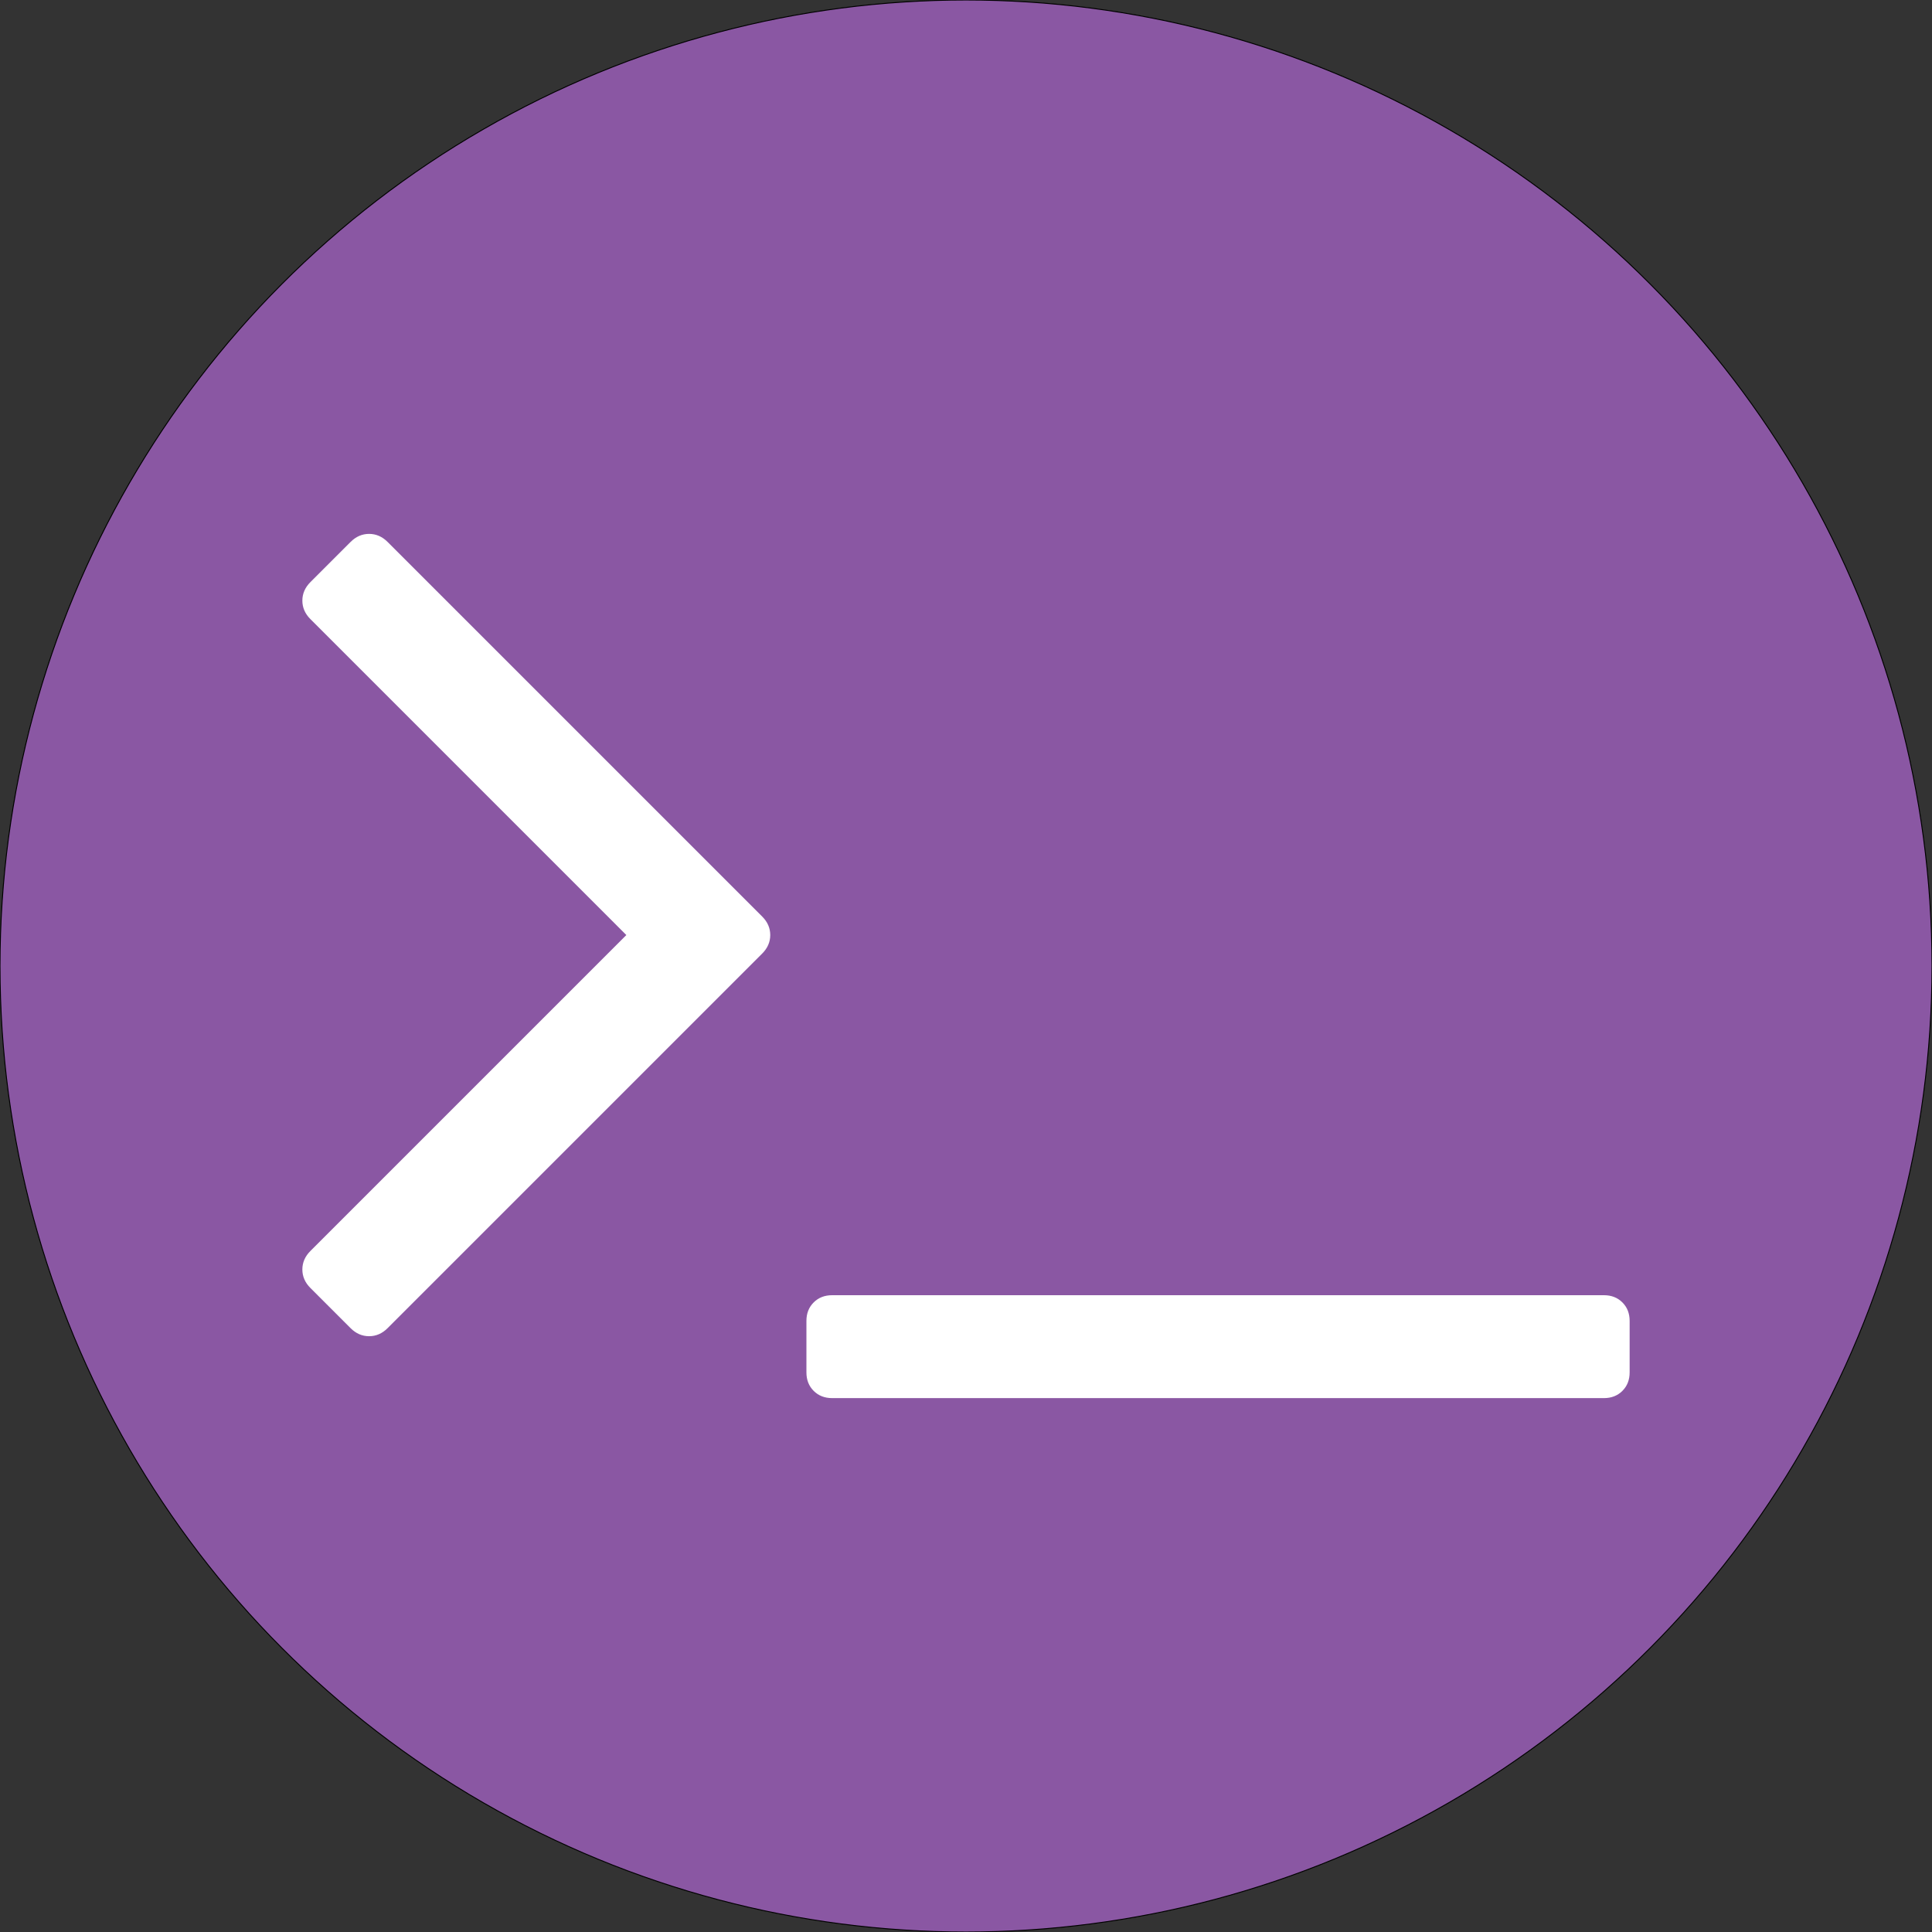 <?xml version="1.0" encoding="utf-8"?>
<!-- Generator: Adobe Illustrator 16.0.4, SVG Export Plug-In . SVG Version: 6.00 Build 0)  -->
<!DOCTYPE svg PUBLIC "-//W3C//DTD SVG 1.1//EN" "http://www.w3.org/Graphics/SVG/1.1/DTD/svg11.dtd">
<svg version="1.1" id="Layer_1" xmlns="http://www.w3.org/2000/svg" xmlns:xlink="http://www.w3.org/1999/xlink" x="0px" y="0px"
	 width="2048px" height="2048px" viewBox="0 0 2048 2048" enable-background="new 0 0 2048 2048" xml:space="preserve">
<rect x="0" y="0" width="2048" height="2048" fill="#333333" stroke="none"/>
<circle fill="#8A57A3" stroke="#000000" stroke-miterlimit="10" cx="1024" cy="1024" r="1024"/>
<path fill="#FFFFFF" d="M807.969,1010.791l-397.122,397.124c-5.681,5.682-12.215,8.52-19.601,8.52s-13.919-2.838-19.6-8.52
	l-42.61-42.611c-5.682-5.68-8.522-12.213-8.522-19.6c0-7.385,2.84-13.918,8.522-19.6l334.912-334.913L329.036,656.278
	c-5.681-5.682-8.522-12.215-8.522-19.601s2.841-13.919,8.522-19.6l42.61-42.611c5.681-5.681,12.214-8.522,19.6-8.522
	s13.92,2.841,19.601,8.522L807.969,971.59c5.682,5.681,8.522,12.215,8.522,19.601S813.651,1005.11,807.969,1010.791z
	 M1727.486,1400.242v54.543c0,7.953-2.557,14.488-7.67,19.6c-5.111,5.113-11.647,7.67-19.599,7.67H882.111
	c-7.956,0-14.488-2.557-19.601-7.67c-5.114-5.111-7.67-11.646-7.67-19.6v-54.543c0-7.951,2.557-14.486,7.67-19.6
	c5.113-5.111,11.646-7.668,19.601-7.668h818.106c7.951,0,14.487,2.557,19.599,7.668
	C1724.93,1385.756,1727.486,1392.291,1727.486,1400.242z"/>
</svg>
